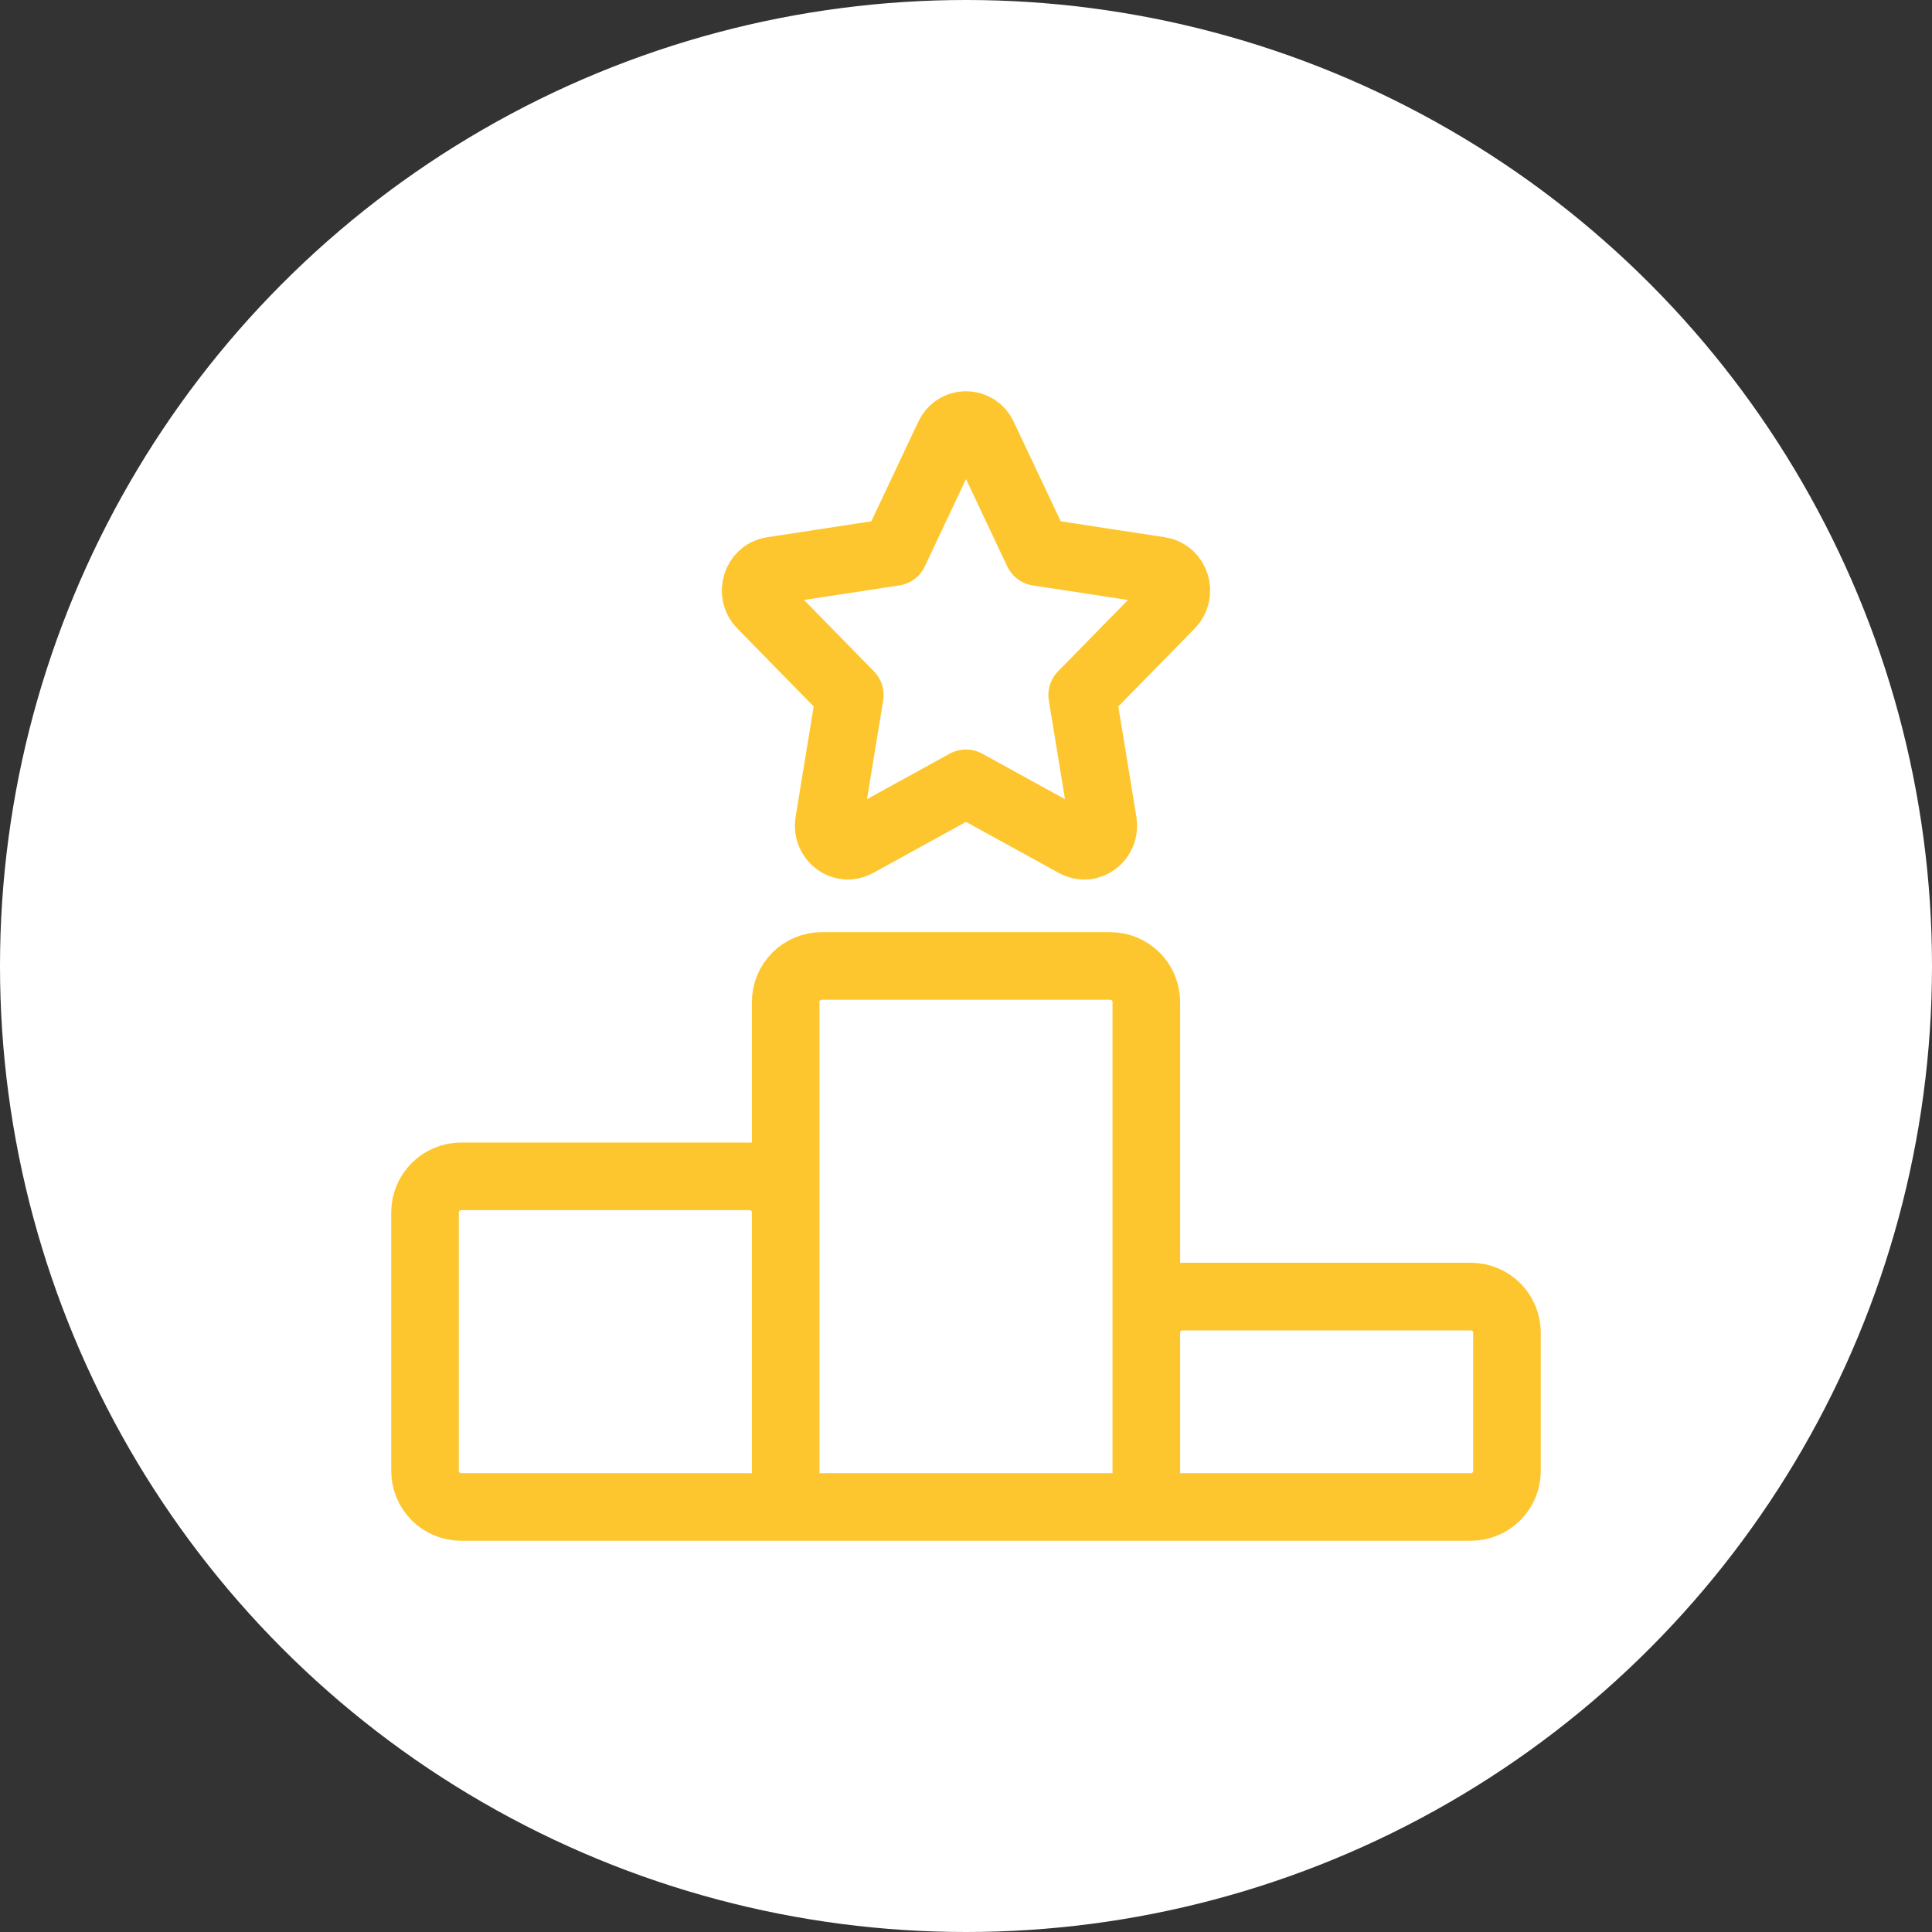 <svg xmlns="http://www.w3.org/2000/svg" width="100" height="100" viewBox="0 0 100 100" fill="none"><rect x="0" y="0" width="100" height="100" fill="#333333" stroke="none"/><circle cx="50" cy="50" r="50" fill="white"></circle><path d="M59.333 78H40.667M59.333 78V51.865C59.333 51.37 59.137 50.895 58.787 50.545C58.437 50.195 57.962 49.998 57.467 49.998H42.533C42.038 49.998 41.563 50.195 41.213 50.545C40.863 50.895 40.667 51.37 40.667 51.865V78M59.333 78H76.133C76.628 78 77.103 77.803 77.453 77.453C77.803 77.103 78 76.628 78 76.133V68.977C78 68.482 77.803 68.007 77.453 67.657C77.103 67.307 76.628 67.111 76.133 67.111H61.2C60.705 67.111 60.23 67.307 59.88 67.657C59.53 68.007 59.333 68.482 59.333 68.977V78ZM40.667 78V62.755C40.667 62.26 40.47 61.785 40.12 61.435C39.77 61.085 39.295 60.888 38.8 60.888H23.867C23.372 60.888 22.897 61.085 22.547 61.435C22.197 61.785 22 62.26 22 62.755V76.133C22 76.628 22.197 77.103 22.547 77.453C22.897 77.803 23.372 78 23.867 78H40.667ZM46.285 28.571L49.113 22.576C49.19 22.404 49.314 22.259 49.471 22.157C49.629 22.054 49.812 22 50 22C50.188 22 50.371 22.054 50.529 22.157C50.686 22.259 50.81 22.404 50.887 22.576L53.718 28.571L60.04 29.539C60.852 29.663 61.175 30.709 60.587 31.306L56.014 35.973L57.093 42.563C57.23 43.409 56.384 44.056 55.656 43.655L50 40.543L44.344 43.655C43.619 44.053 42.77 43.409 42.907 42.563L43.986 35.973L39.413 31.306C38.822 30.709 39.148 29.663 39.957 29.539L46.285 28.571Z" stroke="#FEC62E" stroke-width="3.5" stroke-linecap="round" stroke-linejoin="round"></path></svg>